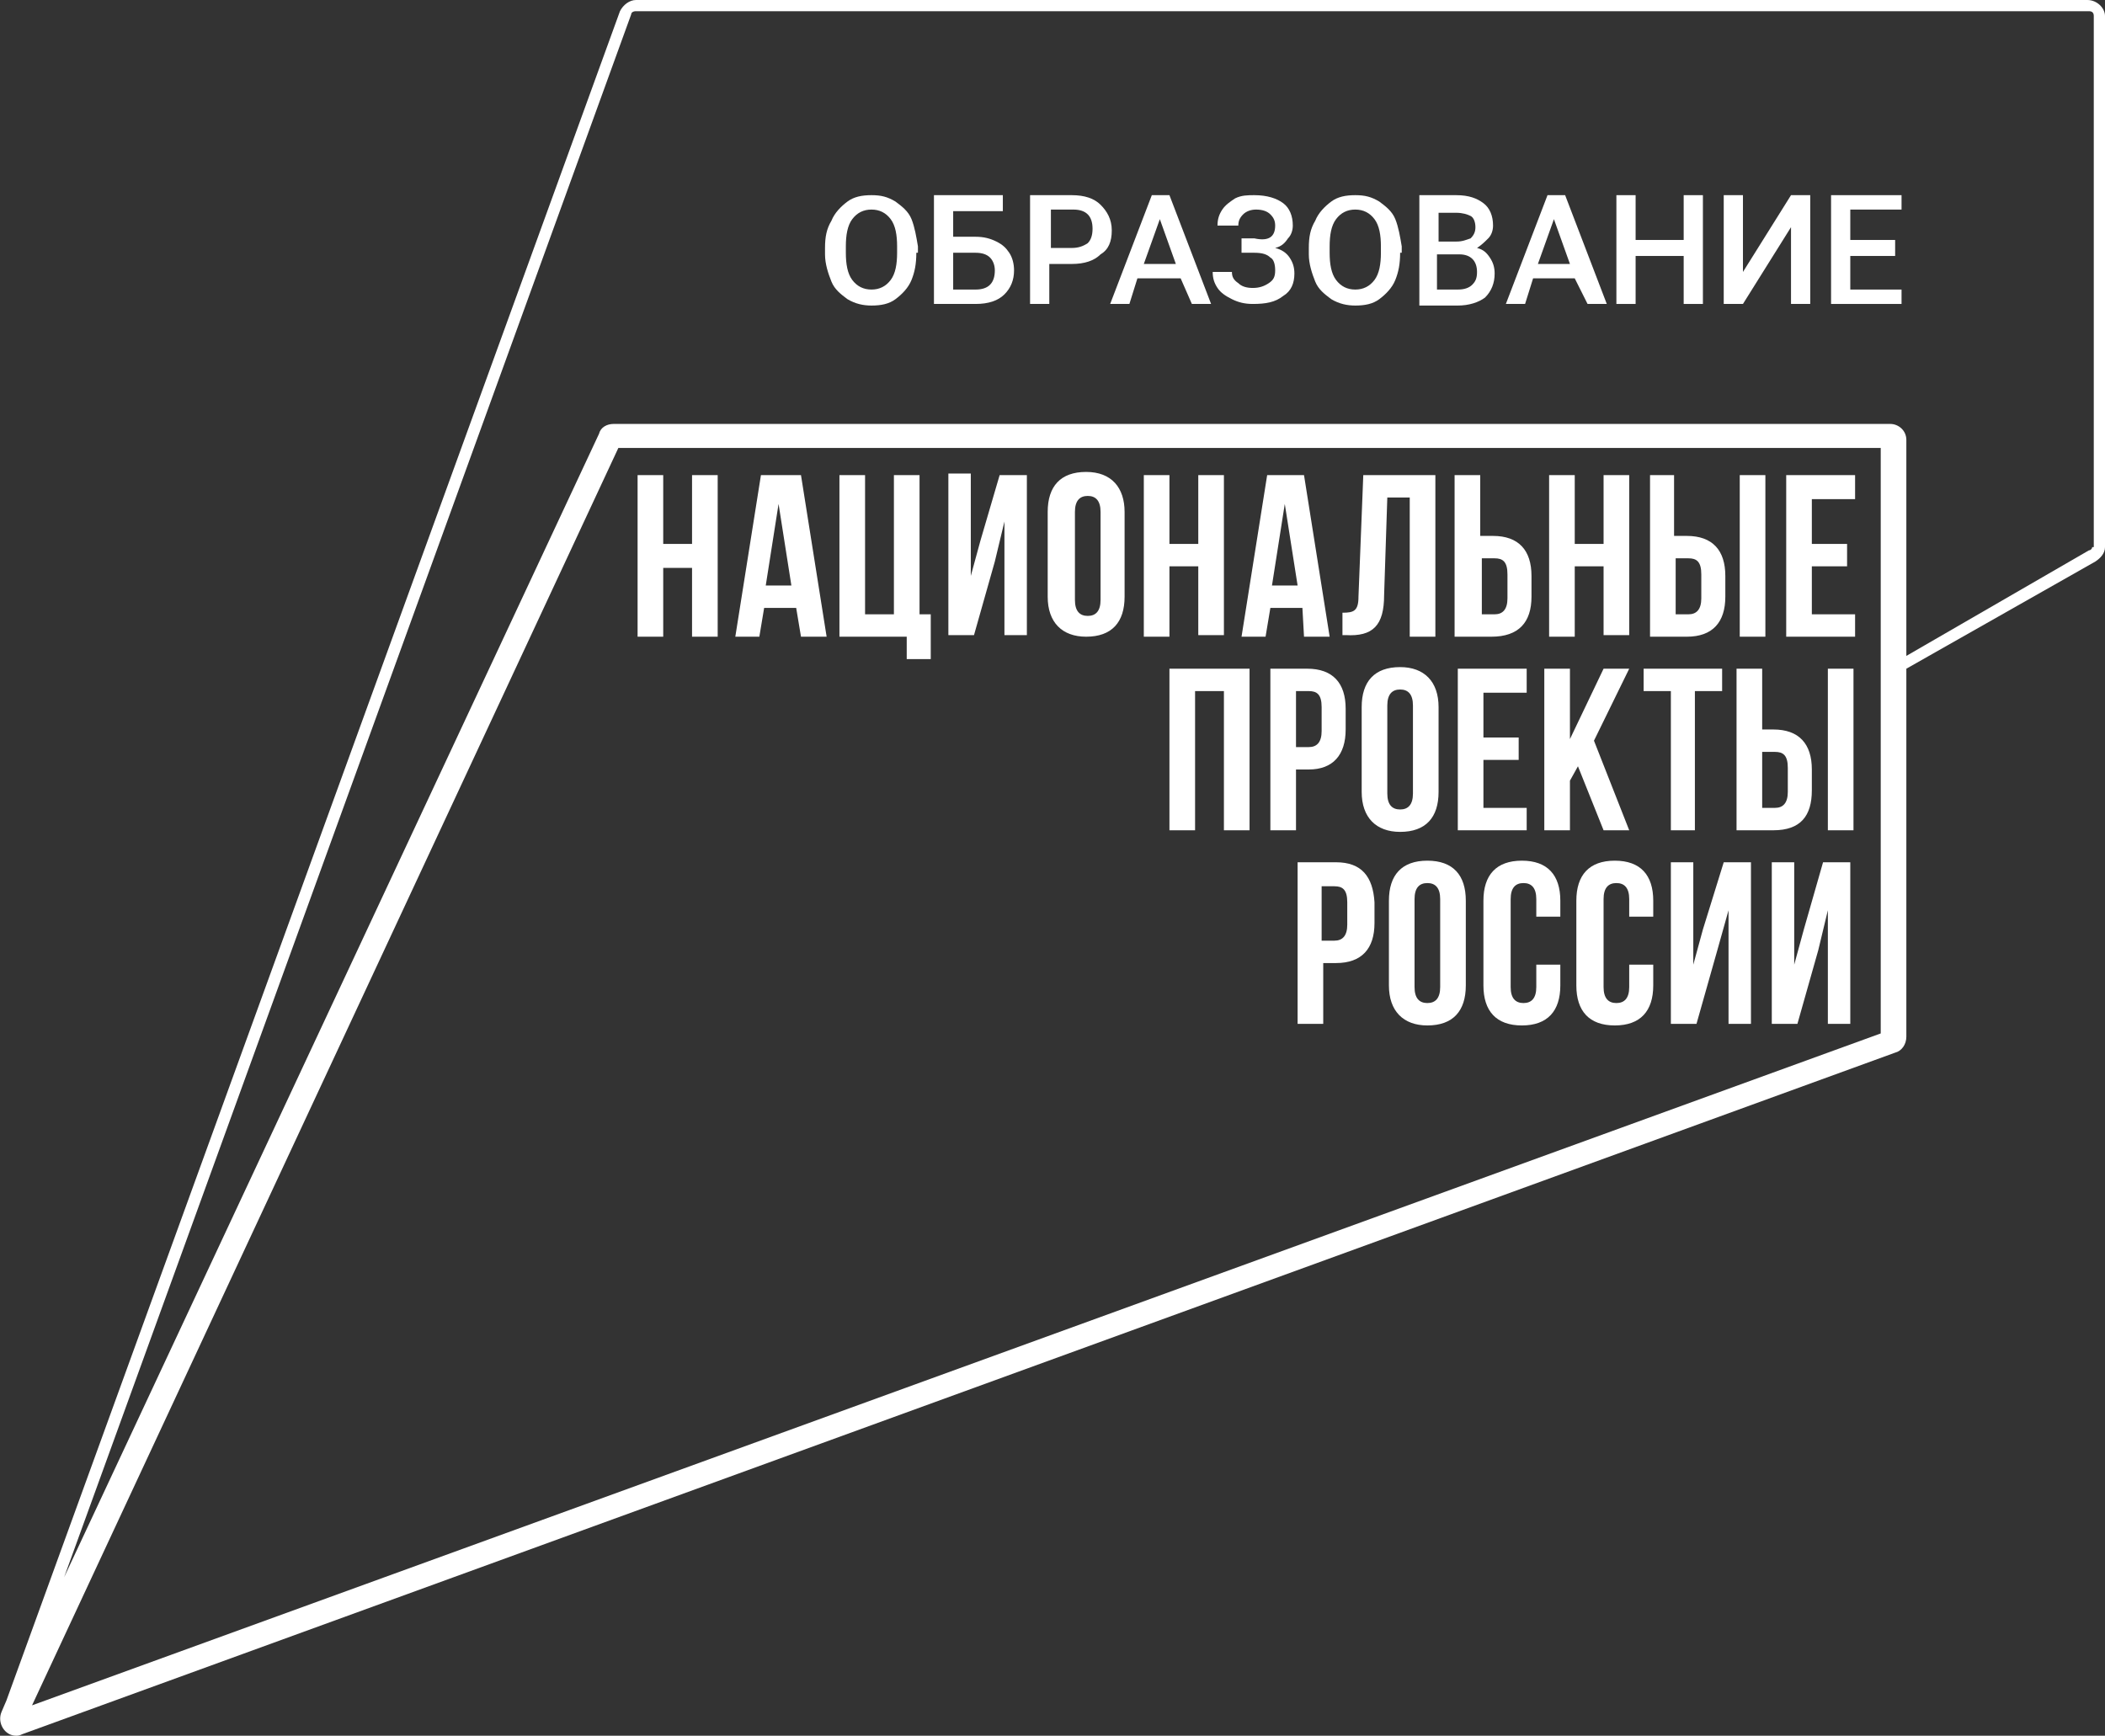 <svg width="308" height="254" viewBox="0 0 308 254" fill="none" xmlns="http://www.w3.org/2000/svg">
<rect x="0" y="0" width="308" height="254" fill="#333333" stroke="none"/>
<g clip-path="url(#clip0_83_1935)">
<path d="M101.26 79.594H97.041V69.528H93.291V93.172H97.041V83.106H101.26V93.172H105.011V69.528H101.26V79.594ZM258.307 69.528H254.557V93.172H258.307V69.528ZM111.339 69.528L107.589 93.172H111.105L111.808 88.959H116.496L117.199 93.172H120.95L117.199 69.528H111.339ZM112.043 85.681L113.918 73.742L115.793 85.681H112.043ZM143.452 79.126L142.046 84.276V69.294H138.764V92.938H142.514L145.562 82.17L146.968 76.317V92.938H150.25V69.528H146.265L143.452 79.126ZM202.521 87.086L202.989 72.806H206.271V93.172H210.021V69.528H199.473L198.77 87.32C198.77 89.427 198.067 89.661 196.426 89.661V92.938H196.895C200.88 93.172 202.521 91.534 202.521 87.086ZM252.447 87.32V84.276C252.447 80.531 250.572 78.424 246.822 78.424H244.947V69.528H241.431V93.172H246.822C250.572 93.172 252.447 91.066 252.447 87.32ZM245.181 81.701H247.056C248.228 81.701 248.931 82.17 248.931 84.042V87.554C248.931 89.193 248.228 89.895 247.056 89.895H245.181V81.701ZM224.085 87.32V84.276C224.085 80.531 222.21 78.424 218.46 78.424H216.584V69.528H212.834V93.172H218.225C222.21 93.172 224.085 91.066 224.085 87.32ZM216.819 81.701H218.694C219.866 81.701 220.569 82.17 220.569 84.042V87.554C220.569 89.193 219.866 89.895 218.694 89.895H216.819V81.701ZM230.414 82.872H234.633V92.938H238.384V69.528H234.633V79.594H230.414V69.528H226.664V93.172H230.414V82.872ZM134.545 69.528H130.795V89.895H126.575V69.528H122.825V93.172H132.67V96.45H136.186V89.895H134.545V69.528ZM190.801 93.172H194.551L190.801 69.528H185.409L181.659 93.172H185.175L185.878 88.959H190.566L190.801 93.172ZM186.113 85.681L187.988 73.742L189.863 85.681H186.113ZM271.434 72.806V69.528H261.355V93.172H271.434V89.895H265.105V82.872H270.262V79.594H265.105V73.04H271.434V72.806ZM158.922 69.06C155.172 69.06 153.297 71.167 153.297 74.912V87.32C153.297 91.066 155.406 93.172 158.922 93.172C162.673 93.172 164.548 91.066 164.548 87.32V74.912C164.548 71.401 162.673 69.06 158.922 69.06ZM161.032 87.788C161.032 89.427 160.329 90.129 159.157 90.129C157.985 90.129 157.282 89.427 157.282 87.788V74.912C157.282 73.274 157.985 72.572 159.157 72.572C160.329 72.572 161.032 73.274 161.032 74.912V87.788ZM171.111 82.872H175.33V92.938H179.081V69.528H175.33V79.594H171.111V69.528H167.361V93.172H171.111V82.872ZM223.382 101.132V97.854H213.303V121.499H223.382V118.221H217.053V111.198H222.21V107.921H217.053V101.366H223.382V101.132ZM234.633 121.499H238.384L233.227 108.389L238.384 97.854H234.633L229.711 108.155V97.854H225.96V121.499H229.711V114.242L230.883 112.135L234.633 121.499ZM247.994 121.499V101.132H251.979V97.854H240.493V101.132H244.478V121.499H247.994ZM265.105 115.646V112.603C265.105 108.857 263.23 106.75 259.479 106.75H257.839V97.854H254.088V121.499H259.479C263.464 121.499 265.105 119.392 265.105 115.646ZM257.839 110.028H259.714C260.886 110.028 261.589 110.496 261.589 112.369V115.88C261.589 117.519 260.886 118.221 259.714 118.221H257.839V110.028ZM196.895 106.75V103.707C196.895 99.961 195.02 97.854 191.269 97.854H185.878V121.499H189.629V112.603H191.504C195.02 112.603 196.895 110.496 196.895 106.75ZM189.629 101.132H191.504C192.676 101.132 193.379 101.6 193.379 103.473V106.984C193.379 108.623 192.676 109.325 191.504 109.325H189.629V101.132ZM171.111 121.499H174.861V101.132H179.081V121.499H182.831V97.854H171.111V121.499ZM267.449 121.499H271.199V97.854H267.449V121.499ZM204.865 97.62C201.114 97.62 199.239 99.727 199.239 103.473V115.88C199.239 119.626 201.349 121.733 204.865 121.733C208.615 121.733 210.49 119.626 210.49 115.88V103.473C210.49 99.727 208.381 97.62 204.865 97.62ZM206.74 116.114C206.74 117.753 206.037 118.455 204.865 118.455C203.693 118.455 202.989 117.753 202.989 116.114V103.239C202.989 101.6 203.693 100.898 204.865 100.898C206.037 100.898 206.74 101.6 206.74 103.239V116.114ZM263.933 136.013L262.527 141.163V126.181H259.245V149.825H262.995L266.043 139.056L267.449 133.204V149.825H270.731V126.181H266.746L263.933 136.013ZM208.849 125.947C205.099 125.947 203.224 128.053 203.224 131.799V144.206C203.224 147.952 205.333 150.059 208.849 150.059C212.6 150.059 214.475 147.952 214.475 144.206V131.799C214.475 128.053 212.6 125.947 208.849 125.947ZM210.725 144.441C210.725 146.079 210.021 146.782 208.849 146.782C207.677 146.782 206.974 146.079 206.974 144.441V131.565C206.974 129.926 207.677 129.224 208.849 129.224C210.021 129.224 210.725 129.926 210.725 131.565V144.441ZM195.489 126.181H189.863V149.825H193.613V140.929H195.489C199.239 140.929 201.114 138.822 201.114 135.077V132.033C200.88 128.288 199.239 126.181 195.489 126.181ZM197.129 135.311C197.129 136.949 196.426 137.652 195.254 137.652H193.379V129.692H195.254C196.426 129.692 197.129 130.16 197.129 132.033V135.311ZM222.679 125.947C218.928 125.947 217.053 128.053 217.053 131.799V144.206C217.053 147.952 218.928 150.059 222.679 150.059C226.429 150.059 228.304 147.952 228.304 144.206V141.163H224.788V144.441C224.788 146.079 224.085 146.782 222.913 146.782C221.741 146.782 221.038 146.079 221.038 144.441V131.565C221.038 129.926 221.741 129.224 222.913 129.224C224.085 129.224 224.788 129.926 224.788 131.565V134.14H228.304V131.799C228.304 128.053 226.429 125.947 222.679 125.947ZM236.274 125.947C232.524 125.947 230.648 128.053 230.648 131.799V144.206C230.648 147.952 232.524 150.059 236.274 150.059C240.024 150.059 241.9 147.952 241.9 144.206V141.163H238.384V144.441C238.384 146.079 237.68 146.782 236.508 146.782C235.336 146.782 234.633 146.079 234.633 144.441V131.565C234.633 129.926 235.336 129.224 236.508 129.224C237.68 129.224 238.384 129.926 238.384 131.565V134.14H241.9V131.799C241.9 128.053 240.024 125.947 236.274 125.947ZM249.166 136.013L247.76 141.163V126.181H244.478V149.825H248.228L251.275 139.056L252.916 133.204V149.825H256.198V126.181H252.213L249.166 136.013Z" fill="white"/>
<path d="M305.421 0H93.056C92.119 0 91.181 0.702 90.712 1.639L0.937 248.85L0.234 250.488C-0.469 252.127 0.703 254 2.344 254C2.578 254 2.813 254 3.281 253.766L277.294 154.039C278.231 153.805 278.934 152.868 278.934 151.698V97.854L306.593 82.17C307.297 81.701 308 80.999 308 80.063V2.341C308 1.171 306.828 0 305.421 0ZM275.184 151.229L4.688 249.552L90.478 65.548H275.184V151.229ZM306.125 80.063C306.125 80.297 305.89 80.531 305.656 80.531L278.934 95.982V64.378C278.934 62.973 277.762 62.037 276.59 62.037H89.775C88.837 62.037 87.899 62.505 87.665 63.441L9.376 230.824L92.353 2.107C92.353 1.873 92.587 1.639 93.056 1.639H305.656C306.125 1.639 306.359 1.873 306.359 2.341V80.063H306.125Z" fill="white"/>
<path d="M134.076 36.988C134.076 38.627 133.842 39.797 133.373 40.968C132.904 42.138 131.967 43.075 131.029 43.777C130.091 44.479 128.919 44.713 127.513 44.713C126.341 44.713 125.169 44.479 123.997 43.777C123.059 43.075 122.122 42.372 121.653 41.202C121.184 40.031 120.715 38.627 120.715 37.222V36.286C120.715 34.647 120.95 33.477 121.653 32.306C122.122 31.136 123.059 30.199 123.997 29.497C124.935 28.794 126.107 28.56 127.513 28.56C128.919 28.56 129.857 28.794 131.029 29.497C131.967 30.199 132.904 30.901 133.373 32.072C133.842 33.242 134.076 34.647 134.31 36.052V36.988H134.076ZM131.263 36.052C131.263 34.413 131.029 33.008 130.326 32.072C129.623 31.136 128.685 30.667 127.513 30.667C126.341 30.667 125.403 31.136 124.7 32.072C123.997 33.008 123.763 34.413 123.763 36.052V36.988C123.763 38.627 123.997 40.031 124.7 40.968C125.403 41.904 126.341 42.372 127.513 42.372C128.685 42.372 129.623 41.904 130.326 40.968C131.029 40.031 131.263 38.627 131.263 36.988V36.052Z" fill="white"/>
<path d="M146.734 30.901H139.467V34.647H142.749C143.921 34.647 144.858 34.881 145.796 35.349C146.734 35.818 147.202 36.286 147.671 36.988C148.14 37.69 148.374 38.627 148.374 39.563C148.374 40.968 147.906 42.138 146.968 43.075C146.03 44.011 144.624 44.479 142.749 44.479H136.654V28.56H146.734V30.901ZM139.467 36.988V42.372H142.749C143.686 42.372 144.39 42.138 144.858 41.67C145.327 41.202 145.562 40.499 145.562 39.563C145.562 38.861 145.327 38.158 144.858 37.69C144.39 37.222 143.686 36.988 142.749 36.988H139.467Z" fill="white"/>
<path d="M153.531 38.627V44.479H150.718V28.56H156.813C158.688 28.56 160.094 29.029 161.032 29.965C161.97 30.901 162.673 32.072 162.673 33.711C162.673 35.349 162.204 36.52 161.032 37.222C160.094 38.158 158.688 38.627 156.813 38.627H153.531ZM153.531 36.286H156.813C157.75 36.286 158.454 36.052 159.157 35.583C159.626 35.115 159.86 34.413 159.86 33.477C159.86 32.54 159.626 31.838 159.157 31.37C158.688 30.901 157.985 30.667 157.047 30.667H153.766V36.286H153.531Z" fill="white"/>
<path d="M172.752 40.734H166.423L165.251 44.479H162.438L168.533 28.56H171.111L177.205 44.479H174.393L172.752 40.734ZM167.361 38.627H172.049L169.705 32.072L167.361 38.627Z" fill="white"/>
<path d="M186.581 33.008C186.581 32.306 186.347 31.838 185.878 31.37C185.409 30.901 184.706 30.667 183.769 30.667C183.065 30.667 182.362 30.901 181.893 31.37C181.425 31.838 181.19 32.306 181.19 33.008H178.143C178.143 32.072 178.377 31.37 178.846 30.667C179.315 29.965 180.018 29.497 180.721 29.029C181.659 28.56 182.597 28.56 183.534 28.56C185.409 28.56 186.816 29.029 187.753 29.731C188.691 30.433 189.16 31.604 189.16 33.008C189.16 33.711 188.925 34.413 188.457 34.881C187.988 35.583 187.519 36.052 186.581 36.286C187.519 36.52 188.222 36.988 188.691 37.69C189.16 38.393 189.394 39.095 189.394 40.031C189.394 41.436 188.925 42.606 187.753 43.309C186.581 44.245 185.175 44.479 183.3 44.479C182.128 44.479 181.19 44.245 180.253 43.777C179.315 43.309 178.612 42.84 178.143 42.138C177.674 41.436 177.44 40.734 177.44 39.797H180.253C180.253 40.499 180.487 40.968 181.19 41.436C181.659 41.904 182.362 42.138 183.3 42.138C184.237 42.138 184.941 41.904 185.644 41.436C186.347 40.968 186.581 40.499 186.581 39.563C186.581 38.627 186.347 37.924 185.878 37.69C185.409 37.222 184.706 36.988 183.534 36.988H181.659V34.881H183.534C185.644 35.349 186.581 34.647 186.581 33.008Z" fill="white"/>
<path d="M204.865 36.988C204.865 38.627 204.63 39.797 204.161 40.968C203.693 42.138 202.755 43.075 201.817 43.777C200.88 44.479 199.708 44.713 198.301 44.713C197.129 44.713 195.957 44.479 194.785 43.777C193.848 43.075 192.91 42.372 192.441 41.202C191.973 40.031 191.504 38.627 191.504 37.222V36.286C191.504 34.647 191.738 33.477 192.441 32.306C192.91 31.136 193.848 30.199 194.785 29.497C195.723 28.794 196.895 28.56 198.301 28.56C199.708 28.56 200.645 28.794 201.817 29.497C202.755 30.199 203.693 30.901 204.161 32.072C204.63 33.242 204.865 34.647 205.099 36.052V36.988H204.865ZM202.052 36.052C202.052 34.413 201.817 33.008 201.114 32.072C200.411 31.136 199.473 30.667 198.301 30.667C197.129 30.667 196.192 31.136 195.489 32.072C194.785 33.008 194.551 34.413 194.551 36.052V36.988C194.551 38.627 194.785 40.031 195.489 40.968C196.192 41.904 197.129 42.372 198.301 42.372C199.473 42.372 200.411 41.904 201.114 40.968C201.817 40.031 202.052 38.627 202.052 36.988V36.052Z" fill="white"/>
<path d="M207.677 44.479V28.56H213.068C214.944 28.56 216.116 29.029 217.053 29.731C217.991 30.433 218.46 31.604 218.46 33.008C218.46 33.711 218.225 34.413 217.756 34.881C217.288 35.349 216.819 35.818 216.116 36.286C217.053 36.52 217.522 36.988 217.991 37.69C218.46 38.393 218.694 39.095 218.694 40.031C218.694 41.436 218.225 42.606 217.288 43.543C216.35 44.245 214.944 44.713 213.303 44.713H207.677V44.479ZM210.256 35.349H213.068C214.006 35.349 214.475 35.115 215.178 34.881C215.647 34.413 215.881 33.945 215.881 33.242C215.881 32.54 215.647 31.838 215.178 31.604C214.709 31.37 214.006 31.136 213.068 31.136H210.49V35.349H210.256ZM210.256 37.456V42.372H213.303C214.24 42.372 214.944 42.138 215.412 41.67C215.881 41.202 216.116 40.734 216.116 39.797C216.116 38.158 215.178 37.222 213.537 37.222H210.256V37.456Z" fill="white"/>
<path d="M230.414 40.734H224.32L223.148 44.479H220.335L226.429 28.56H229.008L235.102 44.479H232.289L230.414 40.734ZM225.023 38.627H229.711L227.367 32.072L225.023 38.627Z" fill="white"/>
<path d="M249.166 44.479H246.353V37.456H239.321V44.479H236.508V28.56H239.321V35.115H246.353V28.56H249.166V44.479Z" fill="white"/>
<path d="M262.058 28.56H264.871V44.479H262.058V33.242L255.026 44.479H252.213V28.56H255.026V39.797L262.058 28.56Z" fill="white"/>
<path d="M277.294 37.456H270.731V42.372H278.231V44.479H267.918V28.56H278.231V30.667H270.731V35.115H277.294V37.456Z" fill="white"/>
</g>
<defs>
<clipPath id="clip0_83_1935">
<rect width="308" height="254" fill="white"/>
</clipPath>
</defs>
</svg>
